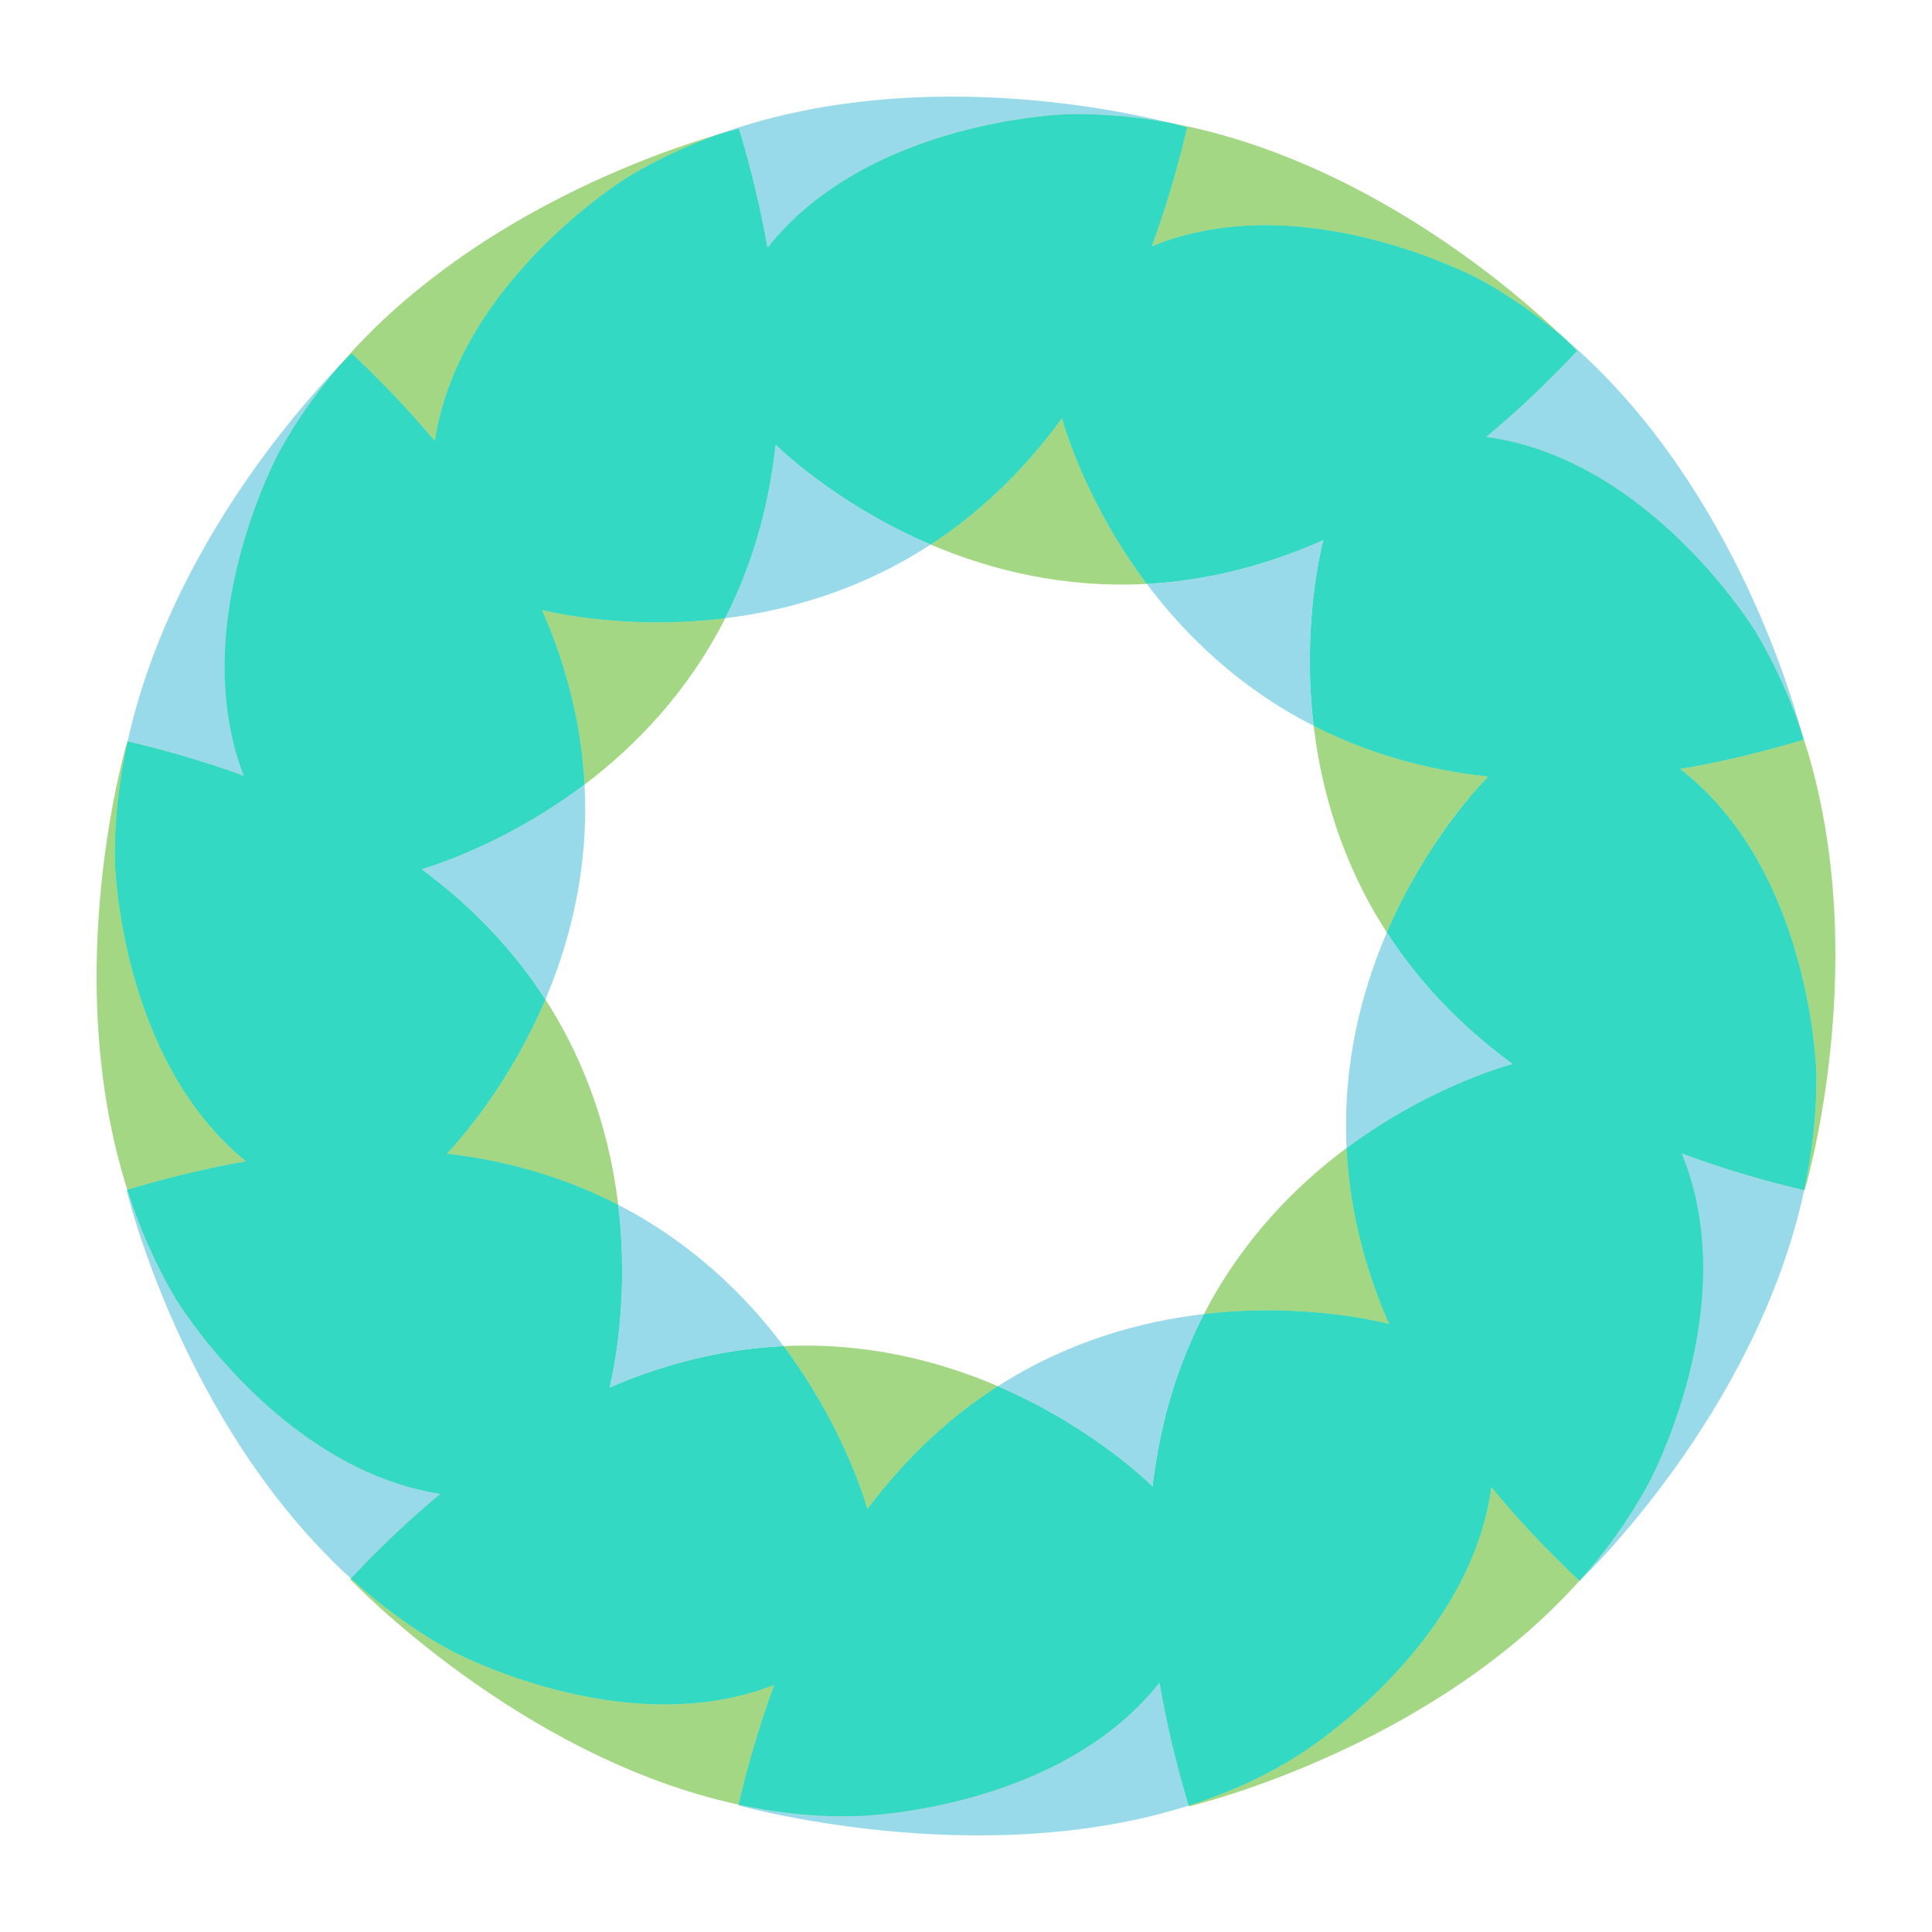 <svg width="120" height="120" viewBox="0 0 120 120" fill="none" xmlns="http://www.w3.org/2000/svg">
<path d="M48.667 83.61C52.128 88.23 53.559 92.646 53.878 93.739C56.375 90.39 59.144 87.917 61.981 86.1C58.34 84.535 53.82 83.363 48.667 83.61Z" fill="#A3D783"/>
<path d="M27.841 102.431C25.604 101.182 23.595 99.685 21.793 98.042C21.778 98.058 21.763 98.073 21.748 98.089C21.748 98.089 32.236 109.134 45.87 112.089C46.508 109.385 47.255 106.912 48.092 104.653C38.632 108.341 27.841 102.431 27.841 102.431Z" fill="#A3D783"/>
<path d="M92.63 92.369C91.248 102.57 80.54 109.084 80.54 109.084C78.419 110.414 76.152 111.411 73.831 112.149C73.836 112.165 73.84 112.181 73.845 112.197C73.845 112.197 88.628 108.747 98.104 98.186C96.016 96.222 94.202 94.28 92.63 92.369Z" fill="#A3D783"/>
<path d="M74.781 81.617C81.124 80.879 85.981 82.161 86.281 82.243C84.588 78.37 83.806 74.7 83.639 71.303C80.451 73.675 77.157 77.013 74.781 81.617Z" fill="#A3D783"/>
<path d="M111.913 45.532C111.984 45.798 112.018 45.943 112.018 45.943C109.312 46.758 106.759 47.355 104.348 47.762C112.528 54.049 112.813 66.624 112.813 66.624C112.85 69.138 112.564 71.58 112.061 73.923C112.07 73.925 112.08 73.927 112.09 73.93C112.09 73.93 116.503 59.215 111.913 45.532Z" fill="#A3D783"/>
<path d="M86.139 57.918C88.663 52.055 92.197 48.479 92.443 48.234C88.221 47.78 84.635 46.632 81.594 45.083C82.064 49.037 83.322 53.561 86.139 57.918Z" fill="#A3D783"/>
<path d="M45.047 38.399C39.434 39.092 34.943 38.191 33.666 37.889C35.344 41.725 36.128 45.362 36.306 48.732C39.471 46.34 42.715 42.994 45.047 38.399Z" fill="#A3D783"/>
<path d="M21.84 21.95C23.792 23.787 25.505 25.603 27.005 27.393C28.543 17.353 39.055 10.96 39.055 10.96C40.849 9.888 42.712 9.031 44.599 8.349C40.714 9.491 28.939 13.554 21.077 22.715C21.555 22.22 21.84 21.95 21.84 21.95Z" fill="#A3D783"/>
<path d="M27.755 71.655C31.894 72.138 35.409 73.295 38.398 74.835C37.924 70.901 36.669 66.409 33.875 62.08C31.668 67.275 28.651 70.704 27.755 71.655Z" fill="#A3D783"/>
<path d="M7.139 53.52C7.101 50.943 7.401 48.443 7.928 46.047C7.922 46.046 7.916 46.044 7.91 46.043C7.91 46.043 3.613 60.37 7.909 73.896C10.506 73.115 12.963 72.536 15.287 72.133C7.416 65.769 7.139 53.52 7.139 53.52Z" fill="#A3D783"/>
<path d="M71.231 36.267C67.584 31.405 66.182 26.763 65.961 25.974C63.456 29.416 60.667 31.957 57.803 33.823C61.475 35.389 66.036 36.55 71.231 36.267Z" fill="#A3D783"/>
<path d="M71.535 15.302C81.054 11.407 92.039 17.422 92.039 17.422C93.865 18.442 95.54 19.627 97.074 20.922C94.232 18.199 84.743 9.88 72.742 7.645C73.383 7.806 73.736 7.911 73.736 7.911C73.103 10.598 72.364 13.054 71.535 15.302Z" fill="#A3D783"/>
<path d="M27.351 92.786C17.334 91.23 10.958 80.737 10.958 80.737C9.642 78.532 8.649 76.226 7.909 73.896C7.893 73.901 7.877 73.905 7.861 73.909C7.861 73.909 11.303 88.477 21.793 98.042C23.669 96.05 25.523 94.306 27.351 92.786Z" fill="#99DAEA"/>
<path opacity="0.7" d="M48.092 104.653C49.723 100.254 51.697 96.664 53.879 93.739C53.559 92.646 52.128 88.23 48.668 83.61C45.311 83.77 41.688 84.531 37.864 86.18C34.498 87.631 30.978 89.768 27.351 92.786C25.523 94.306 23.669 96.05 21.793 98.042C23.595 99.685 25.604 101.182 27.841 102.431C27.841 102.431 38.632 108.341 48.092 104.653Z" fill="#7CC24D"/>
<path opacity="0.7" d="M27.351 92.786C30.978 89.768 34.498 87.631 37.864 86.18C38.15 84.987 39.079 80.488 38.398 74.835C35.409 73.295 31.894 72.138 27.755 71.655C24.099 71.228 19.962 71.323 15.287 72.133C12.963 72.536 10.506 73.116 7.909 73.896C8.649 76.226 9.642 78.532 10.958 80.737C10.958 80.737 17.334 91.229 27.351 92.786Z" fill="#7CC24D"/>
<path d="M53.306 112.796C50.757 112.88 48.266 112.608 45.871 112.089C45.867 112.104 45.863 112.118 45.86 112.132C45.86 112.132 60.706 116.323 73.832 112.149C73.022 109.452 72.428 106.906 72.024 104.503C65.695 112.514 53.306 112.796 53.306 112.796Z" fill="#99DAEA"/>
<path opacity="0.7" d="M53.306 112.796C53.306 112.796 65.695 112.514 72.024 104.503C71.258 99.945 71.173 95.902 71.589 92.32C70.934 91.683 67.449 88.45 61.981 86.1C59.144 87.916 56.375 90.39 53.878 93.739C51.697 96.664 49.723 100.254 48.092 104.653C47.255 106.912 46.508 109.385 45.87 112.089C48.265 112.608 50.757 112.88 53.306 112.796Z" fill="#7CC24D"/>
<path opacity="0.7" d="M92.63 92.369C89.759 88.879 87.7 85.49 86.281 82.243C85.981 82.161 81.124 80.88 74.781 81.617C73.232 84.619 72.072 88.157 71.589 92.32C71.173 95.902 71.257 99.945 72.024 104.503C72.428 106.906 73.022 109.452 73.832 112.149C76.152 111.412 78.419 110.414 80.541 109.084C80.541 109.084 91.248 102.57 92.63 92.369Z" fill="#7CC24D"/>
<path d="M102.356 92.21C101.155 94.417 99.705 96.403 98.104 98.186C98.107 98.189 98.109 98.191 98.112 98.194C98.112 98.194 109.066 87.86 112.061 73.923C109.286 73.268 106.756 72.499 104.45 71.635C108.396 81.172 102.356 92.21 102.356 92.21Z" fill="#99DAEA"/>
<path opacity="0.7" d="M104.45 71.635C100.266 70.067 96.818 68.189 93.983 66.116C93.964 66.107 93.945 66.099 93.926 66.09C93.926 66.09 88.931 67.367 83.639 71.303C83.806 74.7 84.588 78.37 86.281 82.243C87.7 85.49 89.759 88.879 92.63 92.369C94.202 94.28 96.016 96.222 98.104 98.186C99.705 96.403 101.155 94.417 102.356 92.21C102.356 92.21 108.396 81.172 104.45 71.635Z" fill="#7CC24D"/>
<path opacity="0.7" d="M104.348 47.762C99.908 48.511 95.956 48.612 92.443 48.234C92.197 48.479 88.663 52.055 86.139 57.917C87.999 60.794 90.539 63.598 93.983 66.116C96.818 68.189 100.266 70.067 104.45 71.634C106.757 72.498 109.286 73.268 112.061 73.923C112.564 71.58 112.85 69.138 112.813 66.624C112.813 66.624 112.528 54.049 104.348 47.762Z" fill="#7CC24D"/>
<path d="M97.956 21.798C96.049 23.826 94.164 25.597 92.308 27.139C102.52 28.506 109.042 39.236 109.042 39.236C110.255 41.269 111.194 43.388 111.913 45.533C111.246 43.025 107.276 29.532 97.074 20.923C97.645 21.47 97.956 21.798 97.956 21.798Z" fill="#99DAEA"/>
<path opacity="0.7" d="M92.308 27.138C88.824 30.031 85.44 32.111 82.196 33.551C82.032 34.179 80.865 38.944 81.594 45.083C84.635 46.632 88.221 47.78 92.443 48.234C95.957 48.612 99.908 48.511 104.348 47.762C106.759 47.355 109.313 46.758 112.019 45.943C112.019 45.943 111.984 45.798 111.913 45.532C111.194 43.388 110.256 41.269 109.042 39.236C109.042 39.236 102.52 28.506 92.308 27.138Z" fill="#7CC24D"/>
<path opacity="0.7" d="M71.535 15.302C69.959 19.576 68.06 23.09 65.961 25.974C66.182 26.763 67.584 31.405 71.231 36.267C74.637 36.081 78.315 35.275 82.196 33.551C85.44 32.111 88.824 30.031 92.308 27.138C94.164 25.597 96.049 23.826 97.956 21.798C97.956 21.798 97.645 21.47 97.074 20.923C95.54 19.627 93.865 18.442 92.039 17.422C92.039 17.422 81.055 11.406 71.535 15.302Z" fill="#7CC24D"/>
<path d="M17.384 27.982C18.454 26.064 19.706 24.312 21.077 22.715C18.56 25.323 10.489 34.41 7.928 46.047C10.544 46.664 12.942 47.383 15.141 48.187C11.498 38.736 17.384 27.982 17.384 27.982Z" fill="#99DAEA"/>
<path opacity="0.7" d="M15.141 48.187C19.601 49.818 23.239 51.798 26.2 53.992C27.487 53.604 31.812 52.128 36.306 48.731C36.128 45.362 35.344 41.725 33.666 37.889C32.195 34.527 30.038 31.013 27.005 27.393C25.505 25.602 23.792 23.786 21.84 21.95C21.84 21.95 21.555 22.22 21.077 22.715C19.706 24.312 18.454 26.064 17.384 27.982C17.384 27.982 11.498 38.736 15.141 48.187Z" fill="#7CC24D"/>
<path opacity="0.7" d="M15.286 72.133C19.962 71.323 24.099 71.228 27.755 71.655C28.651 70.704 31.668 67.275 33.875 62.08C32.047 59.246 29.561 56.483 26.2 53.992C23.239 51.798 19.601 49.818 15.141 48.187C12.942 47.383 10.544 46.664 7.928 46.047C7.401 48.443 7.101 50.943 7.139 53.52C7.139 53.52 7.416 65.769 15.286 72.133Z" fill="#7CC24D"/>
<path d="M47.666 15.401C53.991 7.373 66.397 7.091 66.397 7.091C68.572 7.059 70.694 7.264 72.743 7.645C69.148 6.744 56.383 4.092 44.599 8.349C45.424 8.107 45.895 7.995 45.895 7.995C46.68 10.603 47.261 13.068 47.666 15.401Z" fill="#99DAEA"/>
<path opacity="0.7" d="M27.005 27.393C30.038 31.013 32.195 34.527 33.666 37.889C34.943 38.191 39.434 39.092 45.047 38.399C46.581 35.376 47.723 31.817 48.179 27.629C48.571 24.032 48.46 19.973 47.666 15.401C47.261 13.068 46.68 10.603 45.895 7.995C45.895 7.995 45.424 8.107 44.599 8.349C42.712 9.031 40.85 9.888 39.055 10.96C39.055 10.96 28.543 17.354 27.005 27.393Z" fill="#7CC24D"/>
<path opacity="0.7" d="M47.666 15.401C48.46 19.973 48.571 24.032 48.179 27.63C48.981 28.398 52.449 31.539 57.803 33.823C60.666 31.957 63.456 29.416 65.961 25.974C68.06 23.09 69.959 19.576 71.535 15.302C72.363 13.054 73.103 10.598 73.736 7.912C73.736 7.912 73.383 7.806 72.742 7.645C70.694 7.264 68.572 7.059 66.397 7.091C66.397 7.091 53.991 7.373 47.666 15.401Z" fill="#7CC24D"/>
<path d="M112.813 66.624C112.813 66.624 112.528 54.049 104.348 47.762C106.759 47.355 109.313 46.759 112.019 45.944C112.019 45.944 111.984 45.798 111.914 45.532C111.194 43.388 110.256 41.269 109.042 39.236C109.042 39.236 102.521 28.506 92.308 27.139C94.165 25.597 96.049 23.826 97.956 21.798C97.956 21.798 97.646 21.47 97.075 20.923C95.54 19.628 93.866 18.442 92.039 17.422C92.039 17.422 81.055 11.407 71.535 15.302C72.364 13.054 73.104 10.598 73.736 7.912C73.736 7.912 73.384 7.806 72.743 7.645C70.694 7.264 68.572 7.059 66.398 7.091C66.398 7.091 53.991 7.373 47.666 15.401C47.261 13.068 46.68 10.603 45.895 7.995C45.895 7.995 45.424 8.107 44.599 8.35C42.712 9.031 40.85 9.888 39.055 10.96C39.055 10.96 28.543 17.354 27.006 27.393C25.506 25.603 23.792 23.787 21.84 21.95C21.84 21.95 21.555 22.22 21.077 22.715C19.706 24.313 18.455 26.064 17.384 27.983C17.384 27.983 11.498 38.736 15.141 48.187C12.942 47.383 10.544 46.664 7.928 46.047C7.401 48.443 7.101 50.943 7.139 53.52C7.139 53.52 7.416 65.769 15.287 72.133C12.963 72.536 10.506 73.116 7.909 73.896C8.649 76.226 9.642 78.532 10.958 80.737C10.958 80.737 17.334 91.229 27.351 92.786C25.524 94.306 23.669 96.05 21.793 98.042C23.596 99.685 25.604 101.182 27.841 102.431C27.841 102.431 38.632 108.341 48.092 104.653C47.255 106.912 46.509 109.385 45.871 112.089C48.266 112.608 50.757 112.88 53.306 112.796C53.306 112.796 65.695 112.514 72.024 104.503C72.428 106.906 73.022 109.452 73.832 112.149C76.152 111.412 78.419 110.414 80.541 109.084C80.541 109.084 91.249 102.571 92.63 92.369C94.202 94.28 96.017 96.222 98.105 98.187C99.705 96.403 101.155 94.417 102.356 92.21C102.356 92.21 108.396 81.173 104.45 71.635C106.757 72.499 109.286 73.268 112.061 73.923C112.564 71.58 112.85 69.139 112.813 66.624ZM93.926 66.09C93.926 66.09 88.931 67.367 83.639 71.303C83.806 74.7 84.588 78.37 86.281 82.243C85.981 82.161 81.125 80.879 74.781 81.617C73.232 84.619 72.072 88.156 71.589 92.319C70.934 91.683 67.45 88.449 61.981 86.099C59.144 87.916 56.375 90.39 53.879 93.739C53.559 92.646 52.128 88.23 48.668 83.609C45.311 83.77 41.688 84.531 37.864 86.179C38.15 84.986 39.079 80.488 38.398 74.835C35.409 73.295 31.894 72.138 27.755 71.655C28.651 70.704 31.668 67.275 33.875 62.08C32.047 59.246 29.561 56.482 26.2 53.992C27.487 53.604 31.812 52.128 36.306 48.731C36.128 45.362 35.345 41.725 33.666 37.889C34.943 38.191 39.434 39.092 45.047 38.399C46.582 35.376 47.723 31.817 48.179 27.629C48.981 28.398 52.45 31.539 57.803 33.823C60.667 31.957 63.456 29.416 65.961 25.974C66.182 26.763 67.584 31.405 71.231 36.267C74.637 36.081 78.315 35.275 82.196 33.551C82.032 34.179 80.865 38.944 81.595 45.083C84.635 46.632 88.221 47.78 92.443 48.234C92.197 48.479 88.663 52.055 86.139 57.918C87.999 60.794 90.539 63.598 93.983 66.116C93.964 66.107 93.945 66.098 93.926 66.09Z" fill="#34D9C3"/>
<path d="M38.398 74.835C39.079 80.488 38.15 84.986 37.864 86.18C41.688 84.531 45.311 83.77 48.667 83.61C46.297 80.445 42.968 77.189 38.398 74.835Z" fill="#99DAEA"/>
<path d="M71.589 92.32C72.072 88.157 73.232 84.619 74.781 81.617C70.843 82.075 66.332 83.313 61.981 86.1C67.449 88.45 70.934 91.683 71.589 92.32Z" fill="#99DAEA"/>
<path d="M83.639 71.303C88.931 67.367 93.926 66.09 93.926 66.09C93.945 66.098 93.965 66.107 93.983 66.116C90.539 63.598 87.999 60.794 86.139 57.918C84.565 61.574 83.384 66.119 83.639 71.303Z" fill="#99DAEA"/>
<path d="M81.594 45.083C80.865 38.944 82.032 34.179 82.196 33.551C78.315 35.275 74.637 36.081 71.231 36.267C73.62 39.452 76.975 42.73 81.594 45.083Z" fill="#99DAEA"/>
<path d="M36.306 48.732C31.812 52.129 27.487 53.604 26.2 53.992C29.561 56.483 32.047 59.246 33.875 62.08C35.429 58.424 36.579 53.892 36.306 48.732Z" fill="#99DAEA"/>
<path d="M48.179 27.629C47.723 31.817 46.581 35.376 45.047 38.399C48.987 37.912 53.479 36.64 57.803 33.822C52.449 31.539 48.981 28.398 48.179 27.629Z" fill="#99DAEA"/>
</svg>

